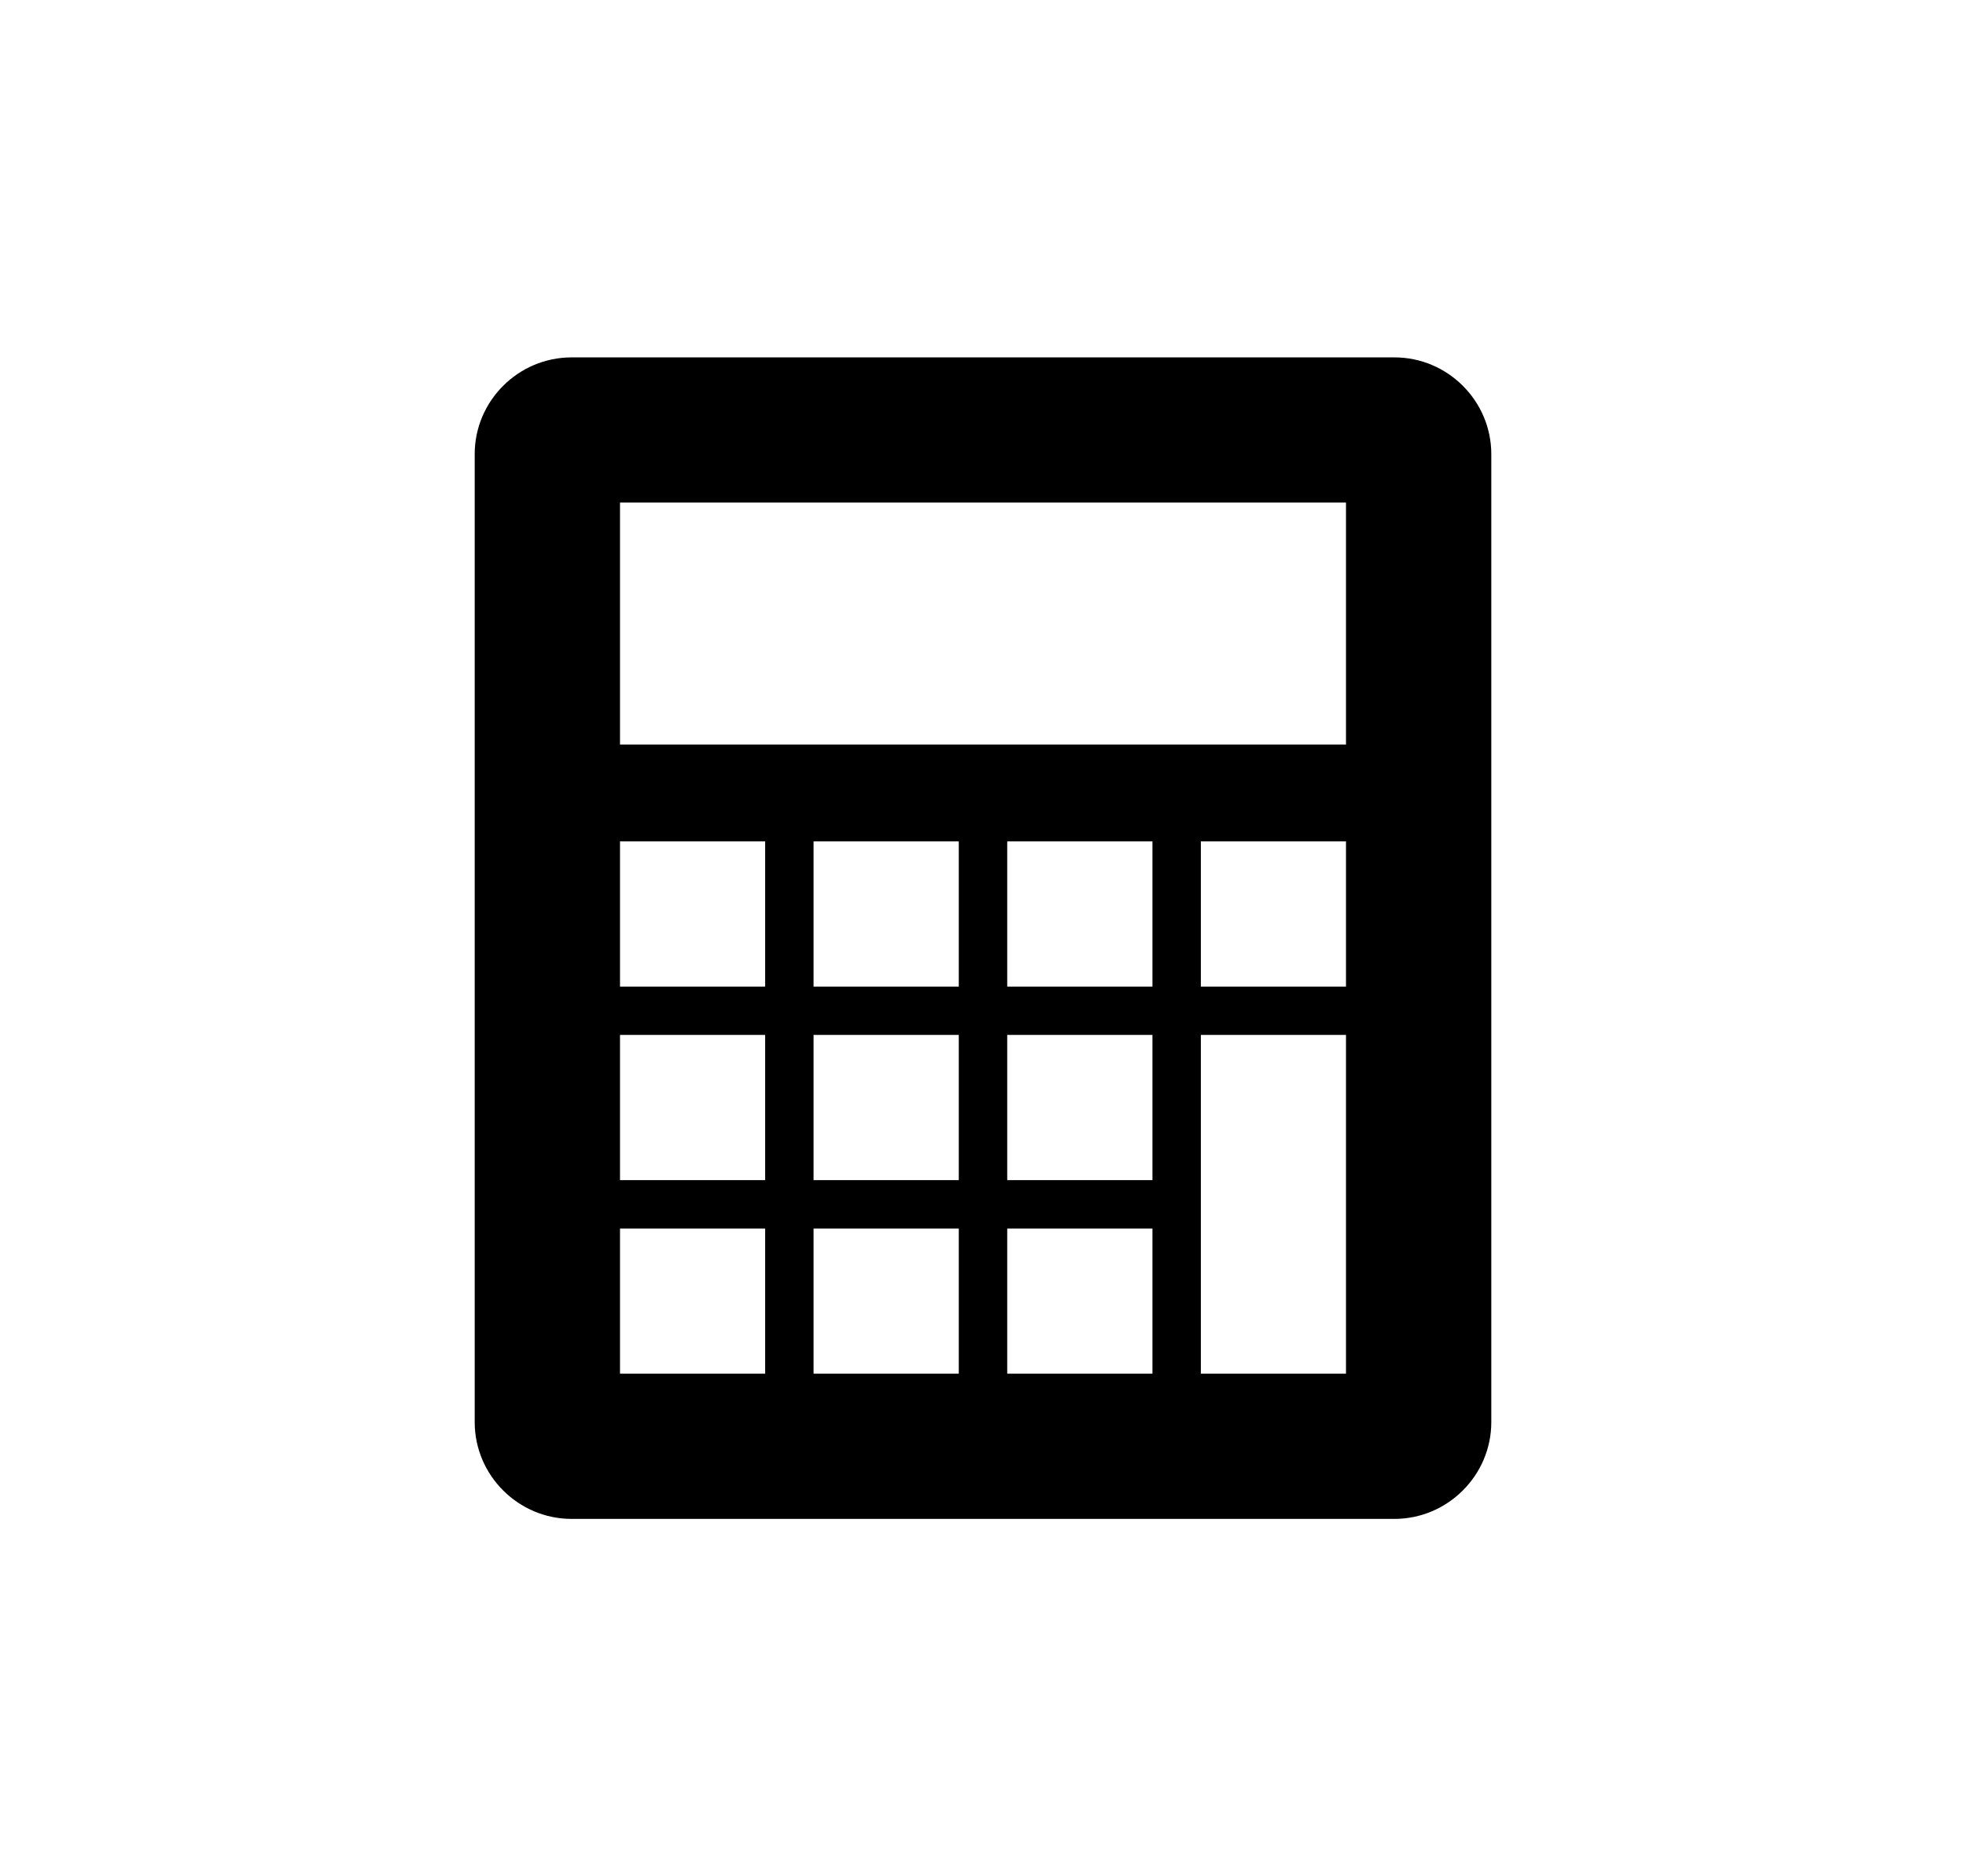 <svg width="22" height="21" viewBox="0 0 22 21" fill="black" xmlns="http://www.w3.org/2000/svg">
    <path d="M6.396 4C5.8 4 5.312 4.487 5.312 5.083V15.917C5.312 16.512 5.8 17 6.396 17H15.604C16.2 17 16.688 16.512 16.688 15.917V5.083C16.688 4.487 16.2 4 15.604 4H6.396ZM8.562 15.375H6.938V13.75H8.562V15.375ZM8.562 13.208H6.938V11.583H8.562V13.208ZM8.562 11.042H6.938V9.417H8.562V11.042ZM10.729 15.375H9.104V13.75H10.729V15.375ZM10.729 13.208H9.104V11.583H10.729V13.208ZM10.729 11.042H9.104V9.417H10.729V11.042ZM12.896 15.375H11.271V13.75H12.896V15.375ZM12.896 13.208H11.271V11.583H12.896V13.208ZM12.896 11.042H11.271V9.417H12.896V11.042ZM15.062 15.375H13.438V11.583H15.062V15.375ZM15.062 11.042H13.438V9.417H15.062V11.042ZM15.062 8.333H6.938V5.625H15.062V8.333Z"/>
</svg>
